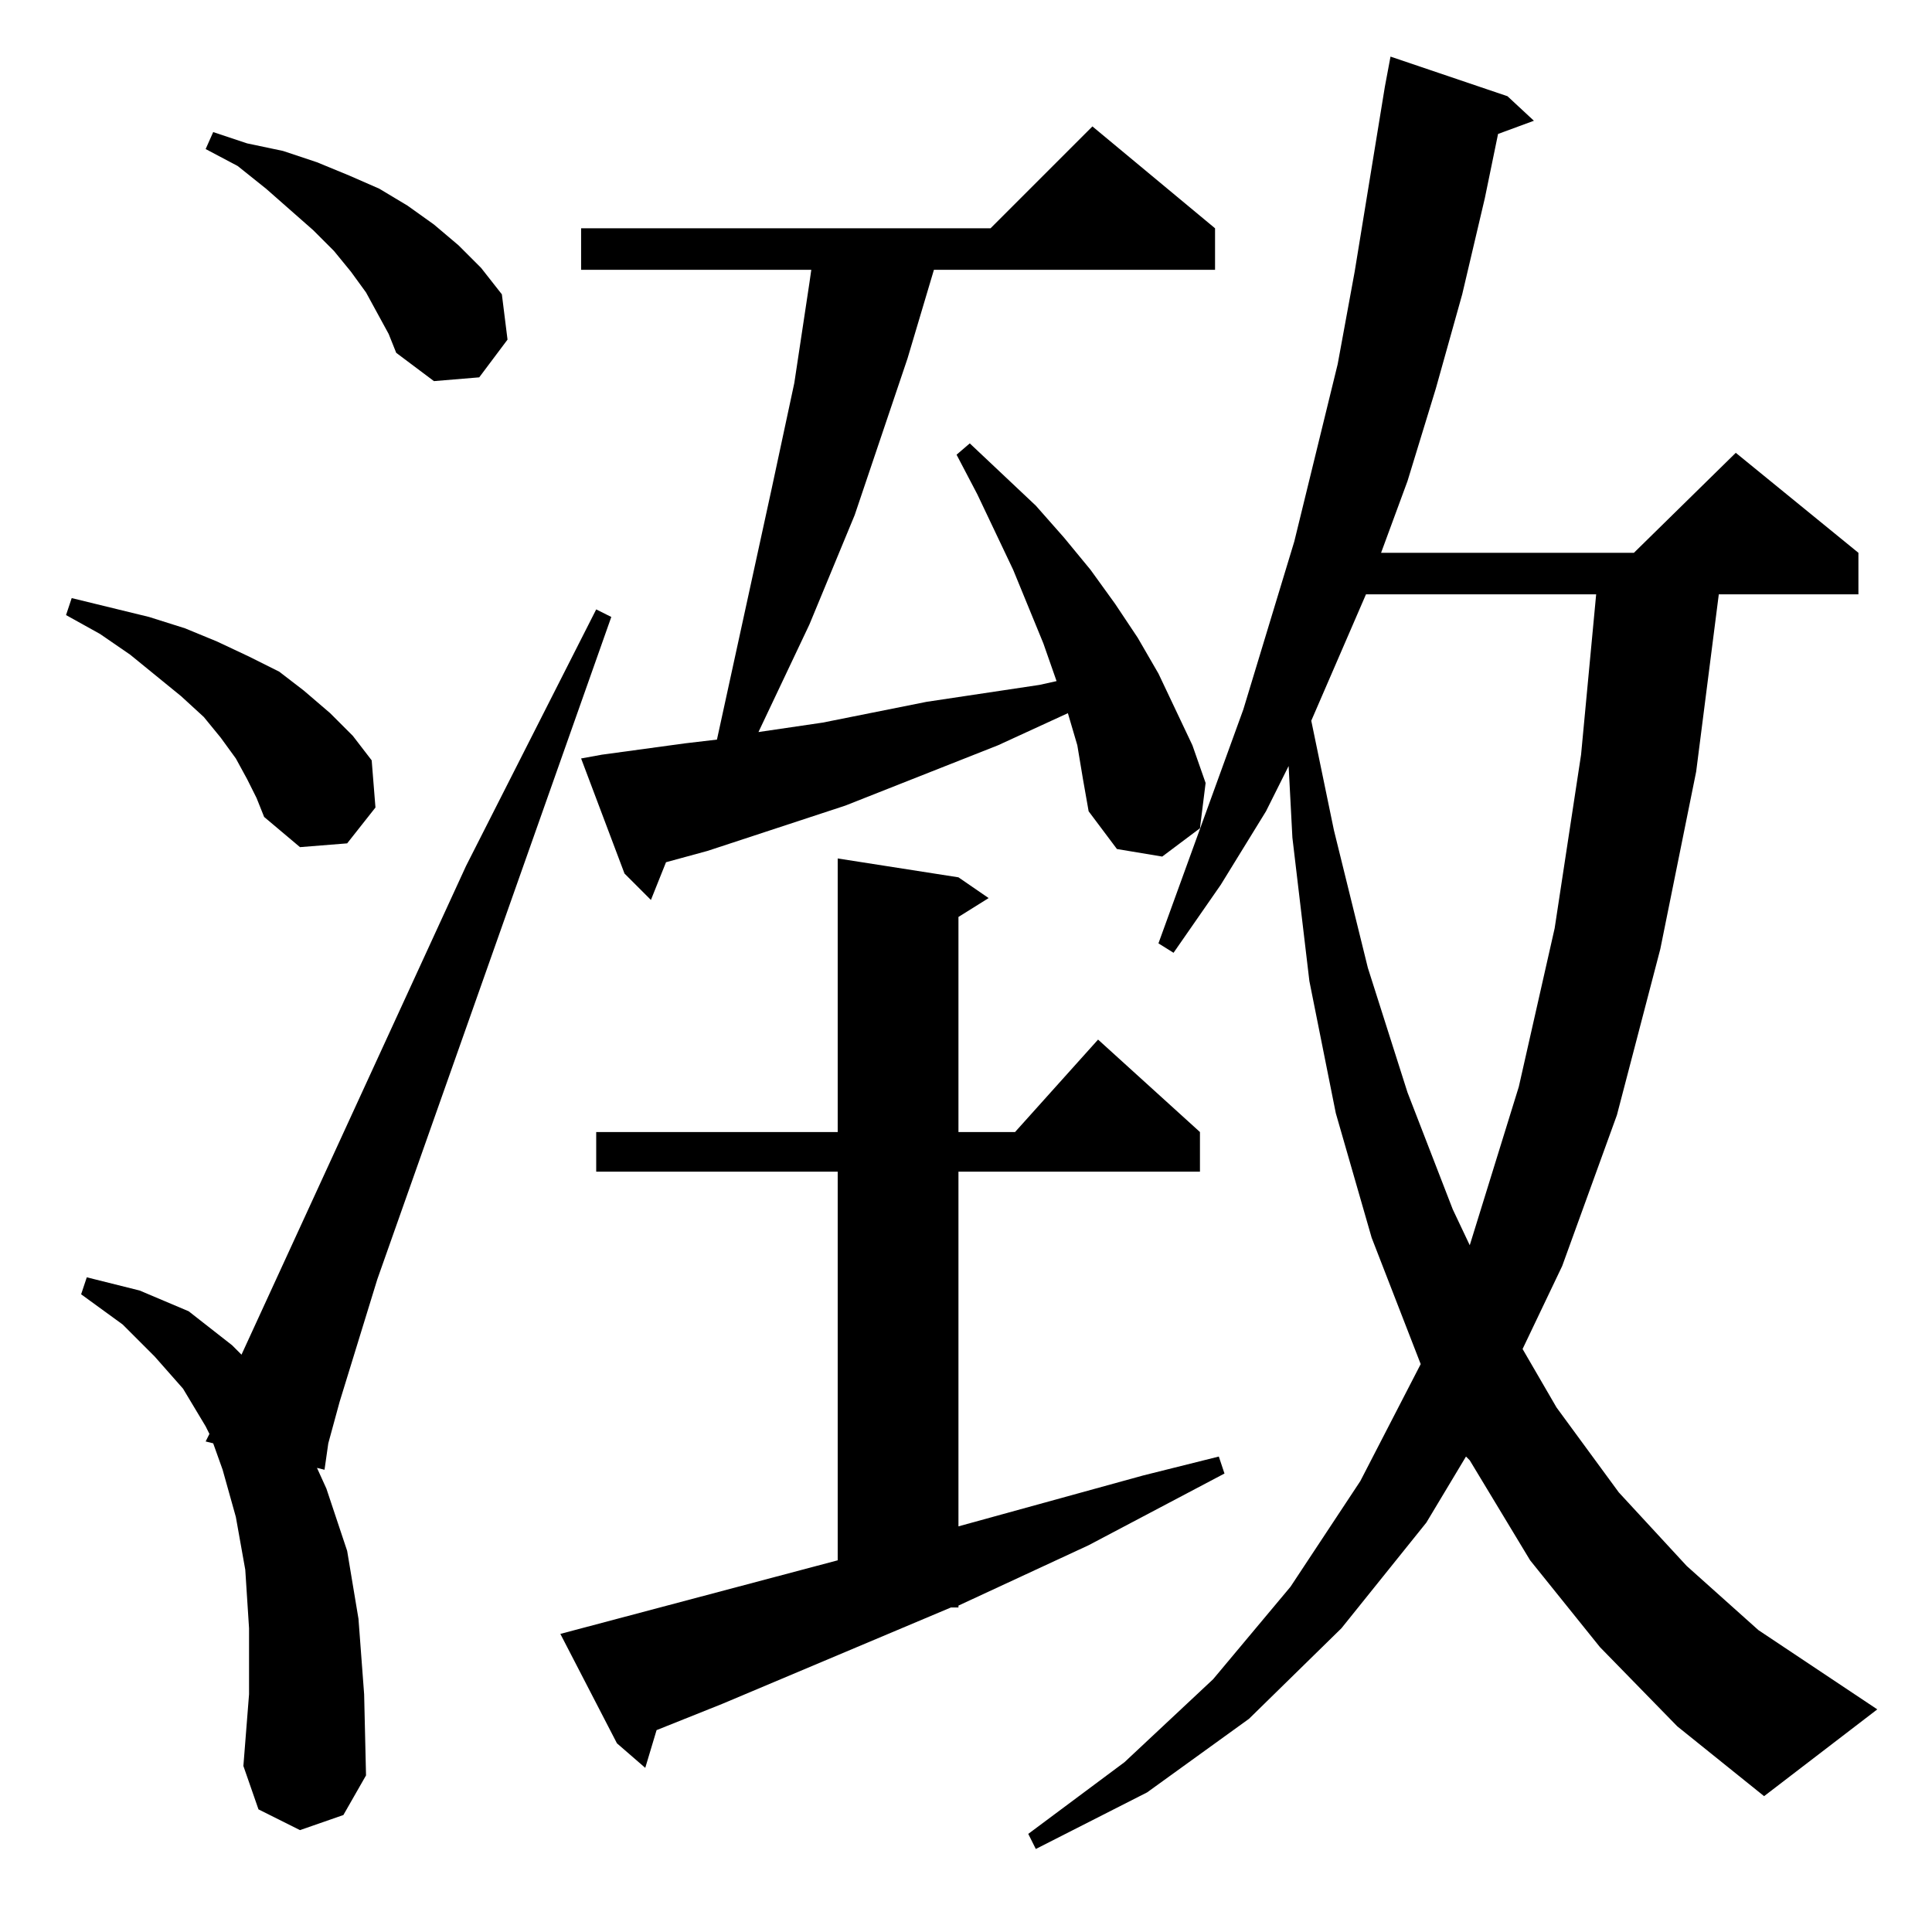<?xml version="1.0" standalone="no"?>
<!DOCTYPE svg PUBLIC "-//W3C//DTD SVG 1.1//EN" "http://www.w3.org/Graphics/SVG/1.1/DTD/svg11.dtd" >
<svg xmlns="http://www.w3.org/2000/svg" xmlns:xlink="http://www.w3.org/1999/xlink" version="1.1" viewBox="0 -144 1024 1024">
  <g transform="matrix(1 0 0 -1 0 880)">
   <path fill="currentColor"
d="M848 151l-37 46l-32 53l-2 2l-21 -35l-45 -56l-49 -48l-54 -39l-59 -30l-4 8l51 38l47 44l41 49l37 56l32 62l-26 67l-19 66l-14 70l-9 76l-2 38l-12 -24l-24 -39l-25 -36l-8 5l45 124l27 89l23 94l9 49l16 98l3 16l62 -21l14 -13l-19 -7l-7 -34l-12 -51l-14 -50l-15 -49
l-14 -38h134l54 53l65 -53v-22h-74l-12 -94l-19 -94l-23 -88l-29 -80l-21 -44l18 -31l33 -45l36 -39l38 -34l63 -42l-60 -46l-46 37zM159 54l-22 11l-8 23l3 38v35l-2 31l-5 28l-7 25l-5 14l-4 1l2 4l-2 4l-12 20l-15 17l-17 17l-22 16l3 9l28 -7l26 -11l23 -18l5 -5
l119 259l69 136l8 -4l-124 -351l-20 -65l-6 -22l-2 -14l-4 1l5 -11l11 -33l6 -36l3 -40l1 -43l-12 -21zM444 197v206h-128v21h128v145l64 -10l16 -11l-16 -10v-114h30l44 49l54 -49v-21h-128v-188l98 27l40 10l3 -9l-72 -38l-69 -32v-1h-4l-121 -51l-35 -14l-6 -20l-15 13
l-30 58zM724 709l-29 -67l12 -58l18 -73l21 -66l24 -62l9 -19l26 84l19 84l14 92l8 85h-122zM571 629l-5 17l-37 -17l-81 -32l-73 -24l-22 -6l-8 -20l-14 14l-23 61l11 2l44 6l17 2l29 133l12 56l8 53l1 7h-122v22h217l54 54l65 -54v-22h-149l-14 -47l-28 -83l-24 -58
l-27 -57l34 5l55 11l60 9l9 2l-7 20l-16 39l-19 40l-11 21l7 6l35 -33l15 -17l14 -17l13 -18l12 -18l11 -19l9 -19l9 -19l7 -20l-3 -24l-20 -15l-24 4l-15 20l-3 17zM131 611l-6 11l-8 11l-9 11l-12 11l-27 22l-16 11l-18 10l3 9l41 -10l19 -6l17 -7l17 -8l16 -8l13 -10
l14 -12l12 -12l10 -13l2 -25l-15 -19l-25 -2l-19 16l-4 10zM200 858l-6 11l-8 11l-9 11l-11 11l-25 22l-15 12l-17 9l4 9l18 -6l19 -4l18 -6l17 -7l16 -7l15 -9l14 -10l13 -11l12 -12l11 -14l3 -24l-15 -20l-24 -2l-20 15l-4 10z" />
  </g>

</svg>
